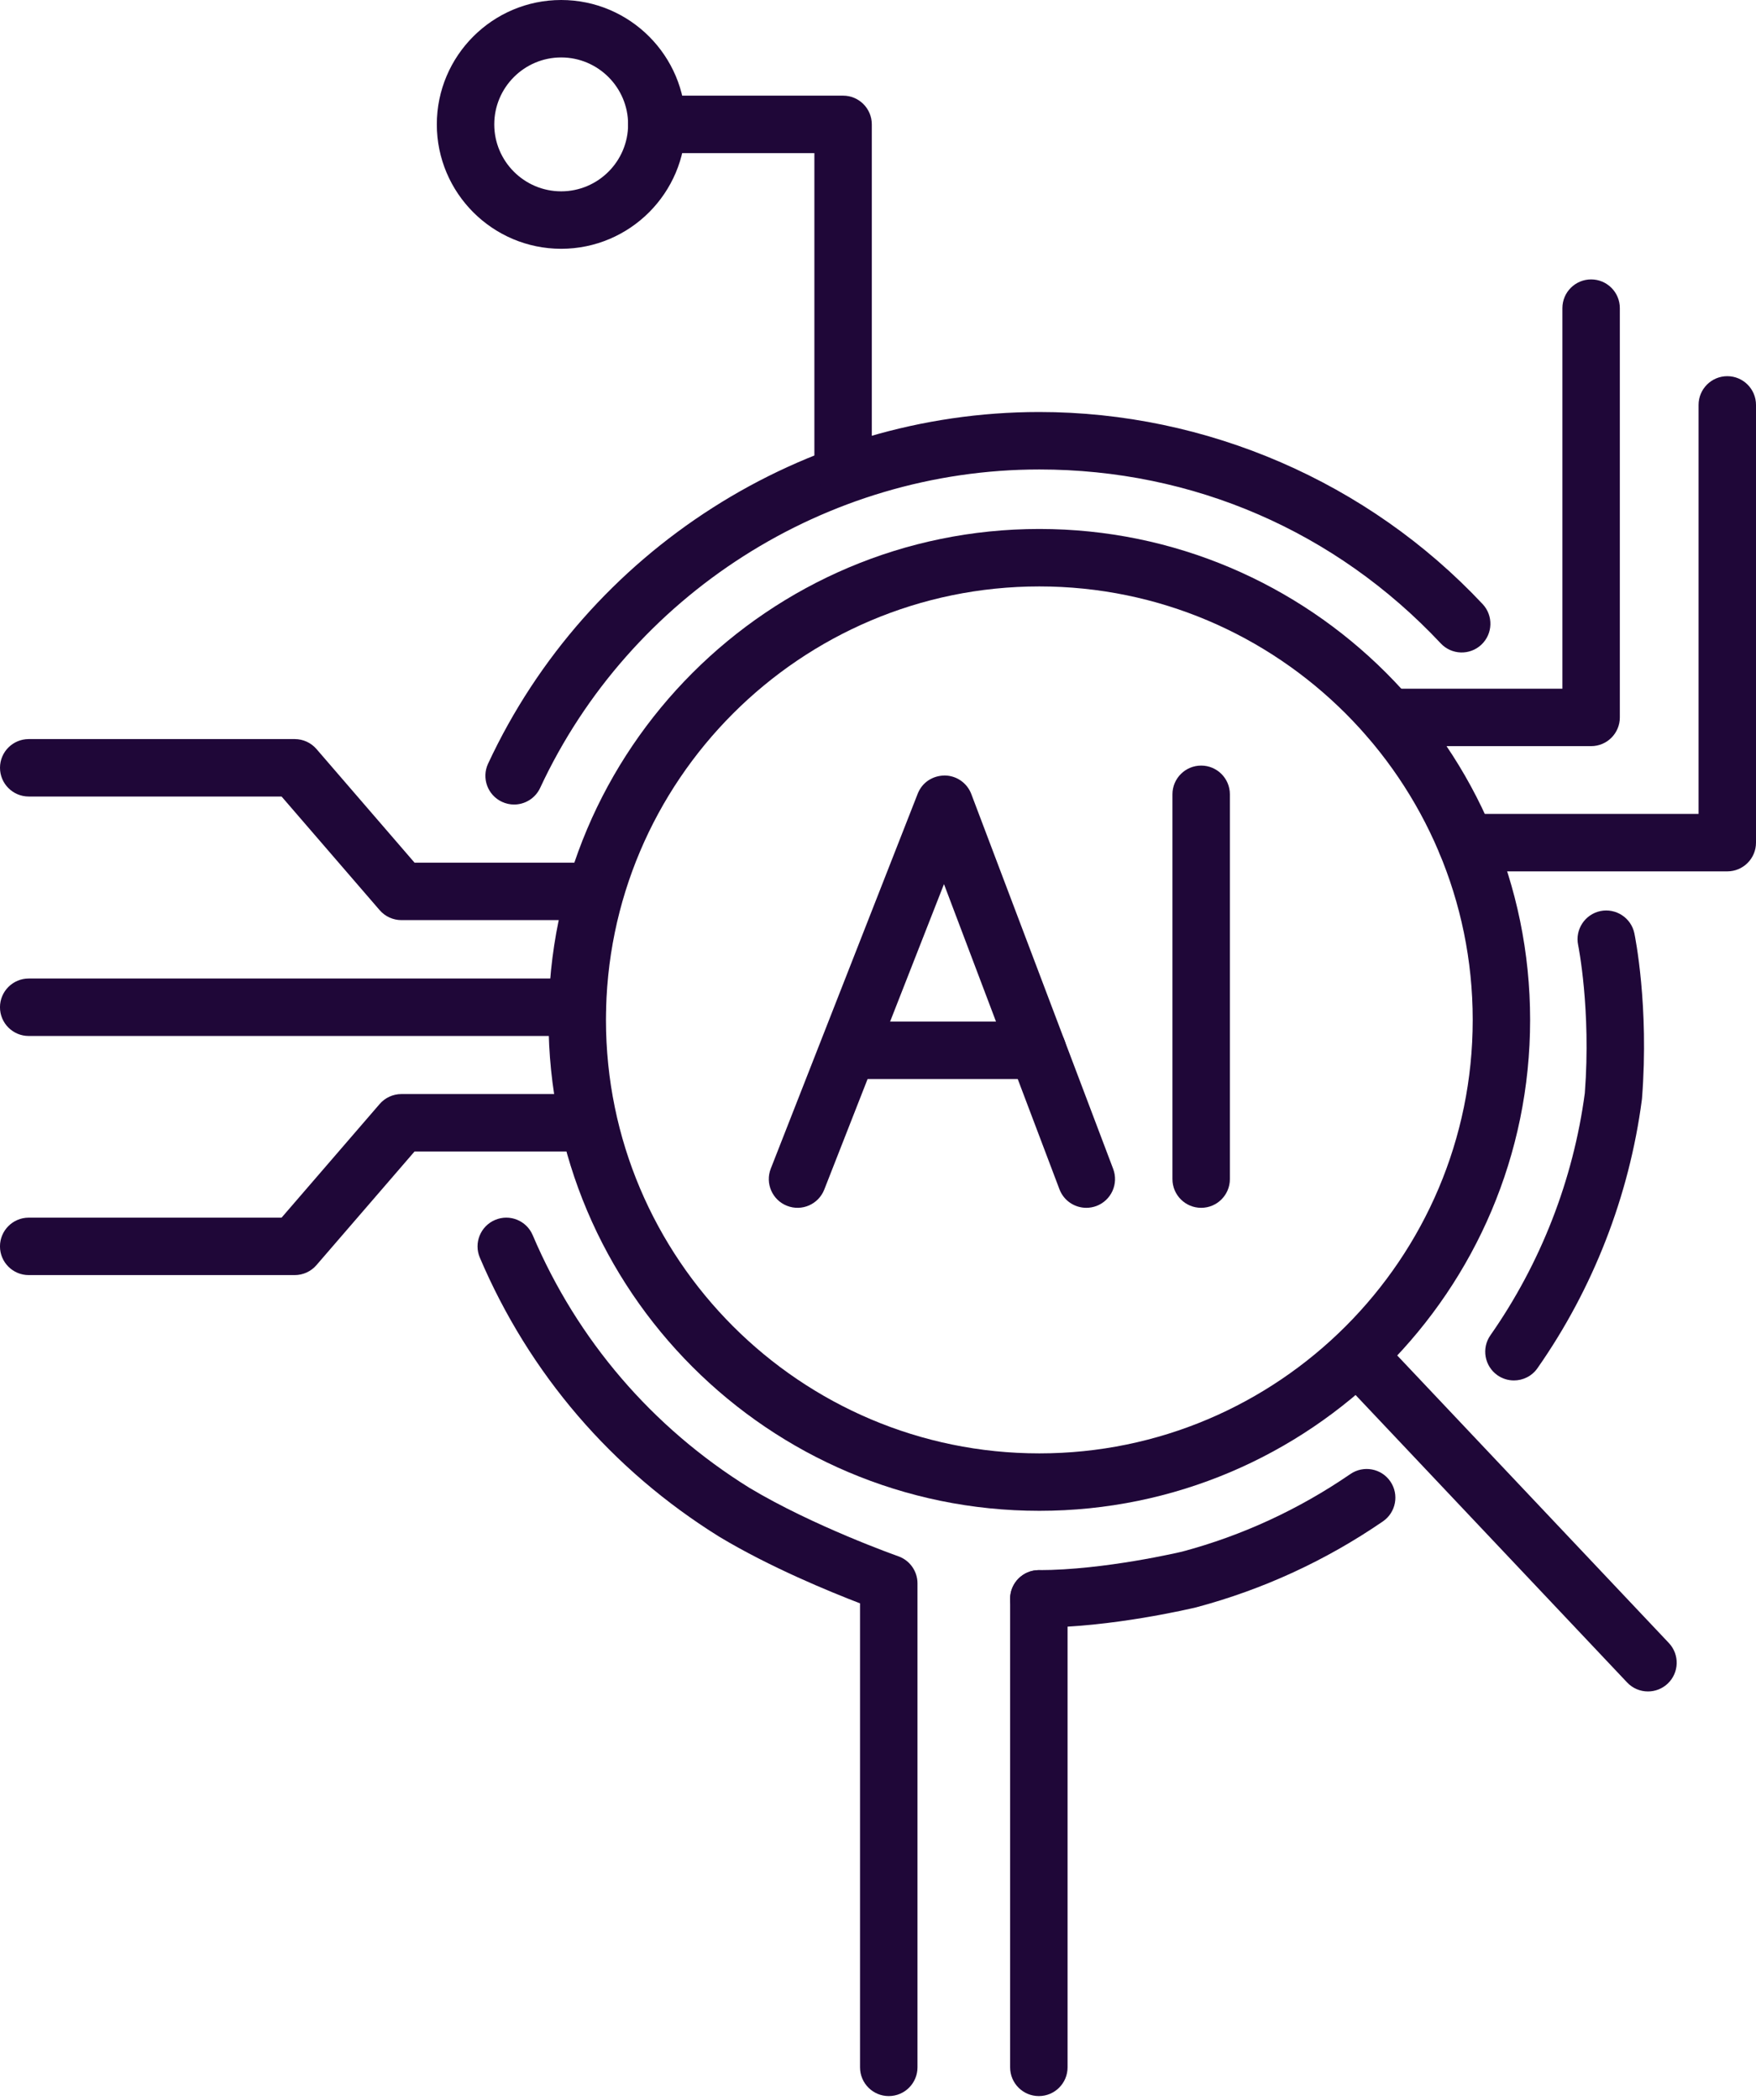 <?xml version="1.0" encoding="UTF-8"?>
<svg width="87px" height="104px" viewBox="0 0 87 104" version="1.1" xmlns="http://www.w3.org/2000/svg" xmlns:xlink="http://www.w3.org/1999/xlink">
    <!-- Generator: Sketch 48.2 (47327) - http://www.bohemiancoding.com/sketch -->
    <title>Group</title>
    <desc>Created with Sketch.</desc>
    <defs></defs>
    <g id="Desktop-HD" stroke="none" stroke-width="1" fill="none" fill-rule="evenodd" transform="translate(-529, -270)">
        <g id="Group" transform="translate(528, 270)" fill="#1F0738">
            <path d="M52.493,29.047 C40.654,29.047 31.022,38.679 31.022,50.518 C31.022,62.357 40.654,71.989 52.493,71.989 C64.333,71.989 73.965,62.357 73.965,50.518 C73.965,38.679 64.333,29.047 52.493,29.047 M52.493,74.834 C39.086,74.834 28.177,63.926 28.177,50.518 C28.177,37.11 39.086,26.201 52.493,26.201 C65.901,26.201 76.809,37.11 76.809,50.518 C76.809,63.926 65.901,74.834 52.493,74.834" id="Fill-20"></path>
            <path d="M82.648,83.781 C82.27,83.781 81.894,83.632 81.614,83.335 L67.236,68.118 C66.696,67.548 66.722,66.647 67.293,66.107 C67.864,65.568 68.764,65.594 69.304,66.164 L83.682,81.381 C84.222,81.952 84.196,82.853 83.626,83.392 C83.35,83.652 82.999,83.781 82.648,83.781" id="Fill-21"></path>
            <path d="M79.831,36.958 L69.804,36.958 C69.018,36.958 68.381,36.321 68.381,35.535 C68.381,34.75 69.018,34.113 69.804,34.113 L78.408,34.113 L78.408,15.262 C78.408,14.477 79.046,13.84 79.831,13.84 C80.617,13.84 81.254,14.477 81.254,15.262 L81.254,35.535 C81.254,36.321 80.617,36.958 79.831,36.958" id="Fill-22"></path>
            <path d="M86.578,43.161 L73.641,43.161 C72.856,43.161 72.219,42.524 72.219,41.738 C72.219,40.953 72.856,40.315 73.641,40.315 L85.155,40.315 L85.155,20.056 C85.155,19.27 85.792,18.633 86.578,18.633 C87.363,18.633 88,19.27 88,20.056 L88,41.738 C88,42.524 87.363,43.161 86.578,43.161" id="Fill-23"></path>
            <path d="M29.599,51.314 L2.422,51.314 C1.637,51.314 0.999,50.677 0.999,49.891 C0.999,49.106 1.637,48.468 2.422,48.468 L29.599,48.468 C30.385,48.468 31.022,49.106 31.022,49.891 C31.022,50.677 30.385,51.314 29.599,51.314" id="Fill-24"></path>
            <path d="M29.787,45.575 L20.888,45.575 C20.474,45.575 20.081,45.395 19.81,45.082 L14.95,39.453 L2.423,39.453 C1.638,39.453 1,38.816 1,38.03 C1,37.244 1.638,36.608 2.423,36.608 L15.601,36.608 C16.016,36.608 16.408,36.787 16.679,37.1 L21.539,42.73 L29.787,42.73 C30.573,42.73 31.21,43.367 31.21,44.152 C31.21,44.938 30.573,45.575 29.787,45.575" id="Fill-25"></path>
            <path d="M15.601,63.158 L2.422,63.158 C1.637,63.158 0.999,62.521 0.999,61.736 C0.999,60.95 1.637,60.313 2.422,60.313 L14.95,60.313 L19.81,54.684 C20.08,54.371 20.473,54.191 20.887,54.191 L29.787,54.191 C30.573,54.191 31.209,54.828 31.209,55.614 C31.209,56.399 30.573,57.036 29.787,57.036 L21.538,57.036 L16.678,62.665 C16.408,62.978 16.015,63.158 15.601,63.158" id="Fill-26"></path>
            <path d="M45.033,103.823 C44.248,103.823 43.61,103.186 43.61,102.401 L43.61,79.417 C42.117,78.844 39.145,77.626 36.638,76.119 C31.31,72.808 27.215,68.031 24.773,62.293 C24.466,61.57 24.803,60.734 25.526,60.427 C26.251,60.118 27.085,60.456 27.392,61.179 C29.602,66.375 33.312,70.702 38.122,73.691 C41.292,75.595 45.463,77.071 45.505,77.085 C46.074,77.285 46.456,77.823 46.456,78.427 L46.456,102.401 C46.456,103.186 45.819,103.823 45.033,103.823" id="Fill-27"></path>
            <path d="M52.469,80.617 C51.683,80.617 51.046,79.98 51.046,79.194 C51.046,78.409 51.683,77.771 52.469,77.771 C55.713,77.771 59.534,76.864 59.573,76.854 C62.53,76.066 65.344,74.769 67.906,73.011 C68.554,72.567 69.44,72.731 69.884,73.379 C70.328,74.026 70.163,74.912 69.516,75.357 C66.687,77.299 63.576,78.731 60.272,79.613 C60.069,79.662 56.057,80.617 52.469,80.617" id="Fill-28"></path>
            <path d="M76.006,68.376 C75.725,68.376 75.44,68.293 75.192,68.12 C74.548,67.668 74.391,66.781 74.842,66.138 C77.331,62.583 78.948,58.434 79.519,54.142 C79.834,50.004 79.194,46.84 79.188,46.809 C79.029,46.041 79.524,45.288 80.292,45.127 C81.059,44.971 81.814,45.461 81.974,46.23 C82.004,46.373 82.708,49.816 82.353,54.398 C82.351,54.423 82.348,54.449 82.345,54.474 C81.72,59.233 79.931,63.831 77.173,67.769 C76.897,68.165 76.455,68.376 76.006,68.376" id="Fill-29"></path>
            <path d="M26.47,39.85 C26.269,39.85 26.065,39.807 25.87,39.716 C25.158,39.385 24.85,38.538 25.181,37.827 C30.106,27.246 40.826,20.408 52.492,20.408 C60.78,20.408 68.785,23.876 74.456,29.922 C74.994,30.495 74.965,31.395 74.393,31.933 C73.82,32.471 72.918,32.442 72.382,31.869 C67.17,26.313 60.107,23.254 52.492,23.254 C41.929,23.254 32.221,29.445 27.761,39.027 C27.52,39.545 27.006,39.85 26.47,39.85" id="Fill-30"></path>
            <path d="M52.469,103.823 C51.683,103.823 51.046,103.186 51.046,102.401 L51.046,79.194 C51.046,78.408 51.683,77.771 52.469,77.771 C53.254,77.771 53.892,78.408 53.892,79.194 L53.892,102.401 C53.892,103.186 53.254,103.823 52.469,103.823" id="Fill-31"></path>
            <path d="M54.821,59.826 C54.247,59.826 53.706,59.476 53.49,58.907 L47.769,43.792 L41.838,58.922 C41.55,59.654 40.725,60.015 39.994,59.727 C39.262,59.441 38.902,58.615 39.188,57.884 L46.467,39.315 C46.682,38.768 47.186,38.422 47.8,38.412 C48.389,38.415 48.915,38.781 49.123,39.331 L56.152,57.899 C56.429,58.635 56.059,59.455 55.325,59.734 C55.159,59.796 54.988,59.826 54.821,59.826" id="Fill-32"></path>
            <path d="M52.407,53.447 L43.801,53.447 C43.015,53.447 42.379,52.81 42.379,52.024 C42.379,51.239 43.015,50.602 43.801,50.602 L52.407,50.602 C53.192,50.602 53.829,51.239 53.829,52.024 C53.829,52.81 53.192,53.447 52.407,53.447" id="Fill-33"></path>
            <path d="M60.511,59.826 C59.725,59.826 59.088,59.189 59.088,58.403 L59.088,39.344 C59.088,38.558 59.725,37.921 60.511,37.921 C61.297,37.921 61.934,38.558 61.934,39.344 L61.934,58.403 C61.934,59.189 61.297,59.826 60.511,59.826" id="Fill-34"></path>
            <path d="M28.803,2.845 C26.975,2.845 25.488,4.333 25.488,6.161 C25.488,7.99 26.975,9.477 28.803,9.477 C30.632,9.477 32.119,7.99 32.119,6.161 C32.119,4.333 30.632,2.845 28.803,2.845 M28.803,12.323 C25.407,12.323 22.642,9.558 22.642,6.161 C22.642,2.763 25.407,-0 28.803,-0 C32.2,-0 34.965,2.763 34.965,6.161 C34.965,9.558 32.2,12.323 28.803,12.323" id="Fill-35"></path>
            <path d="M42.771,24.553 C41.985,24.553 41.348,23.916 41.348,23.13 L41.348,7.583 L33.542,7.583 C32.756,7.583 32.12,6.946 32.12,6.16 C32.12,5.375 32.756,4.738 33.542,4.738 L42.771,4.738 C43.556,4.738 44.193,5.375 44.193,6.16 L44.193,23.13 C44.193,23.916 43.556,24.553 42.771,24.553" id="Fill-36"></path>
        </g>
    </g>
</svg>